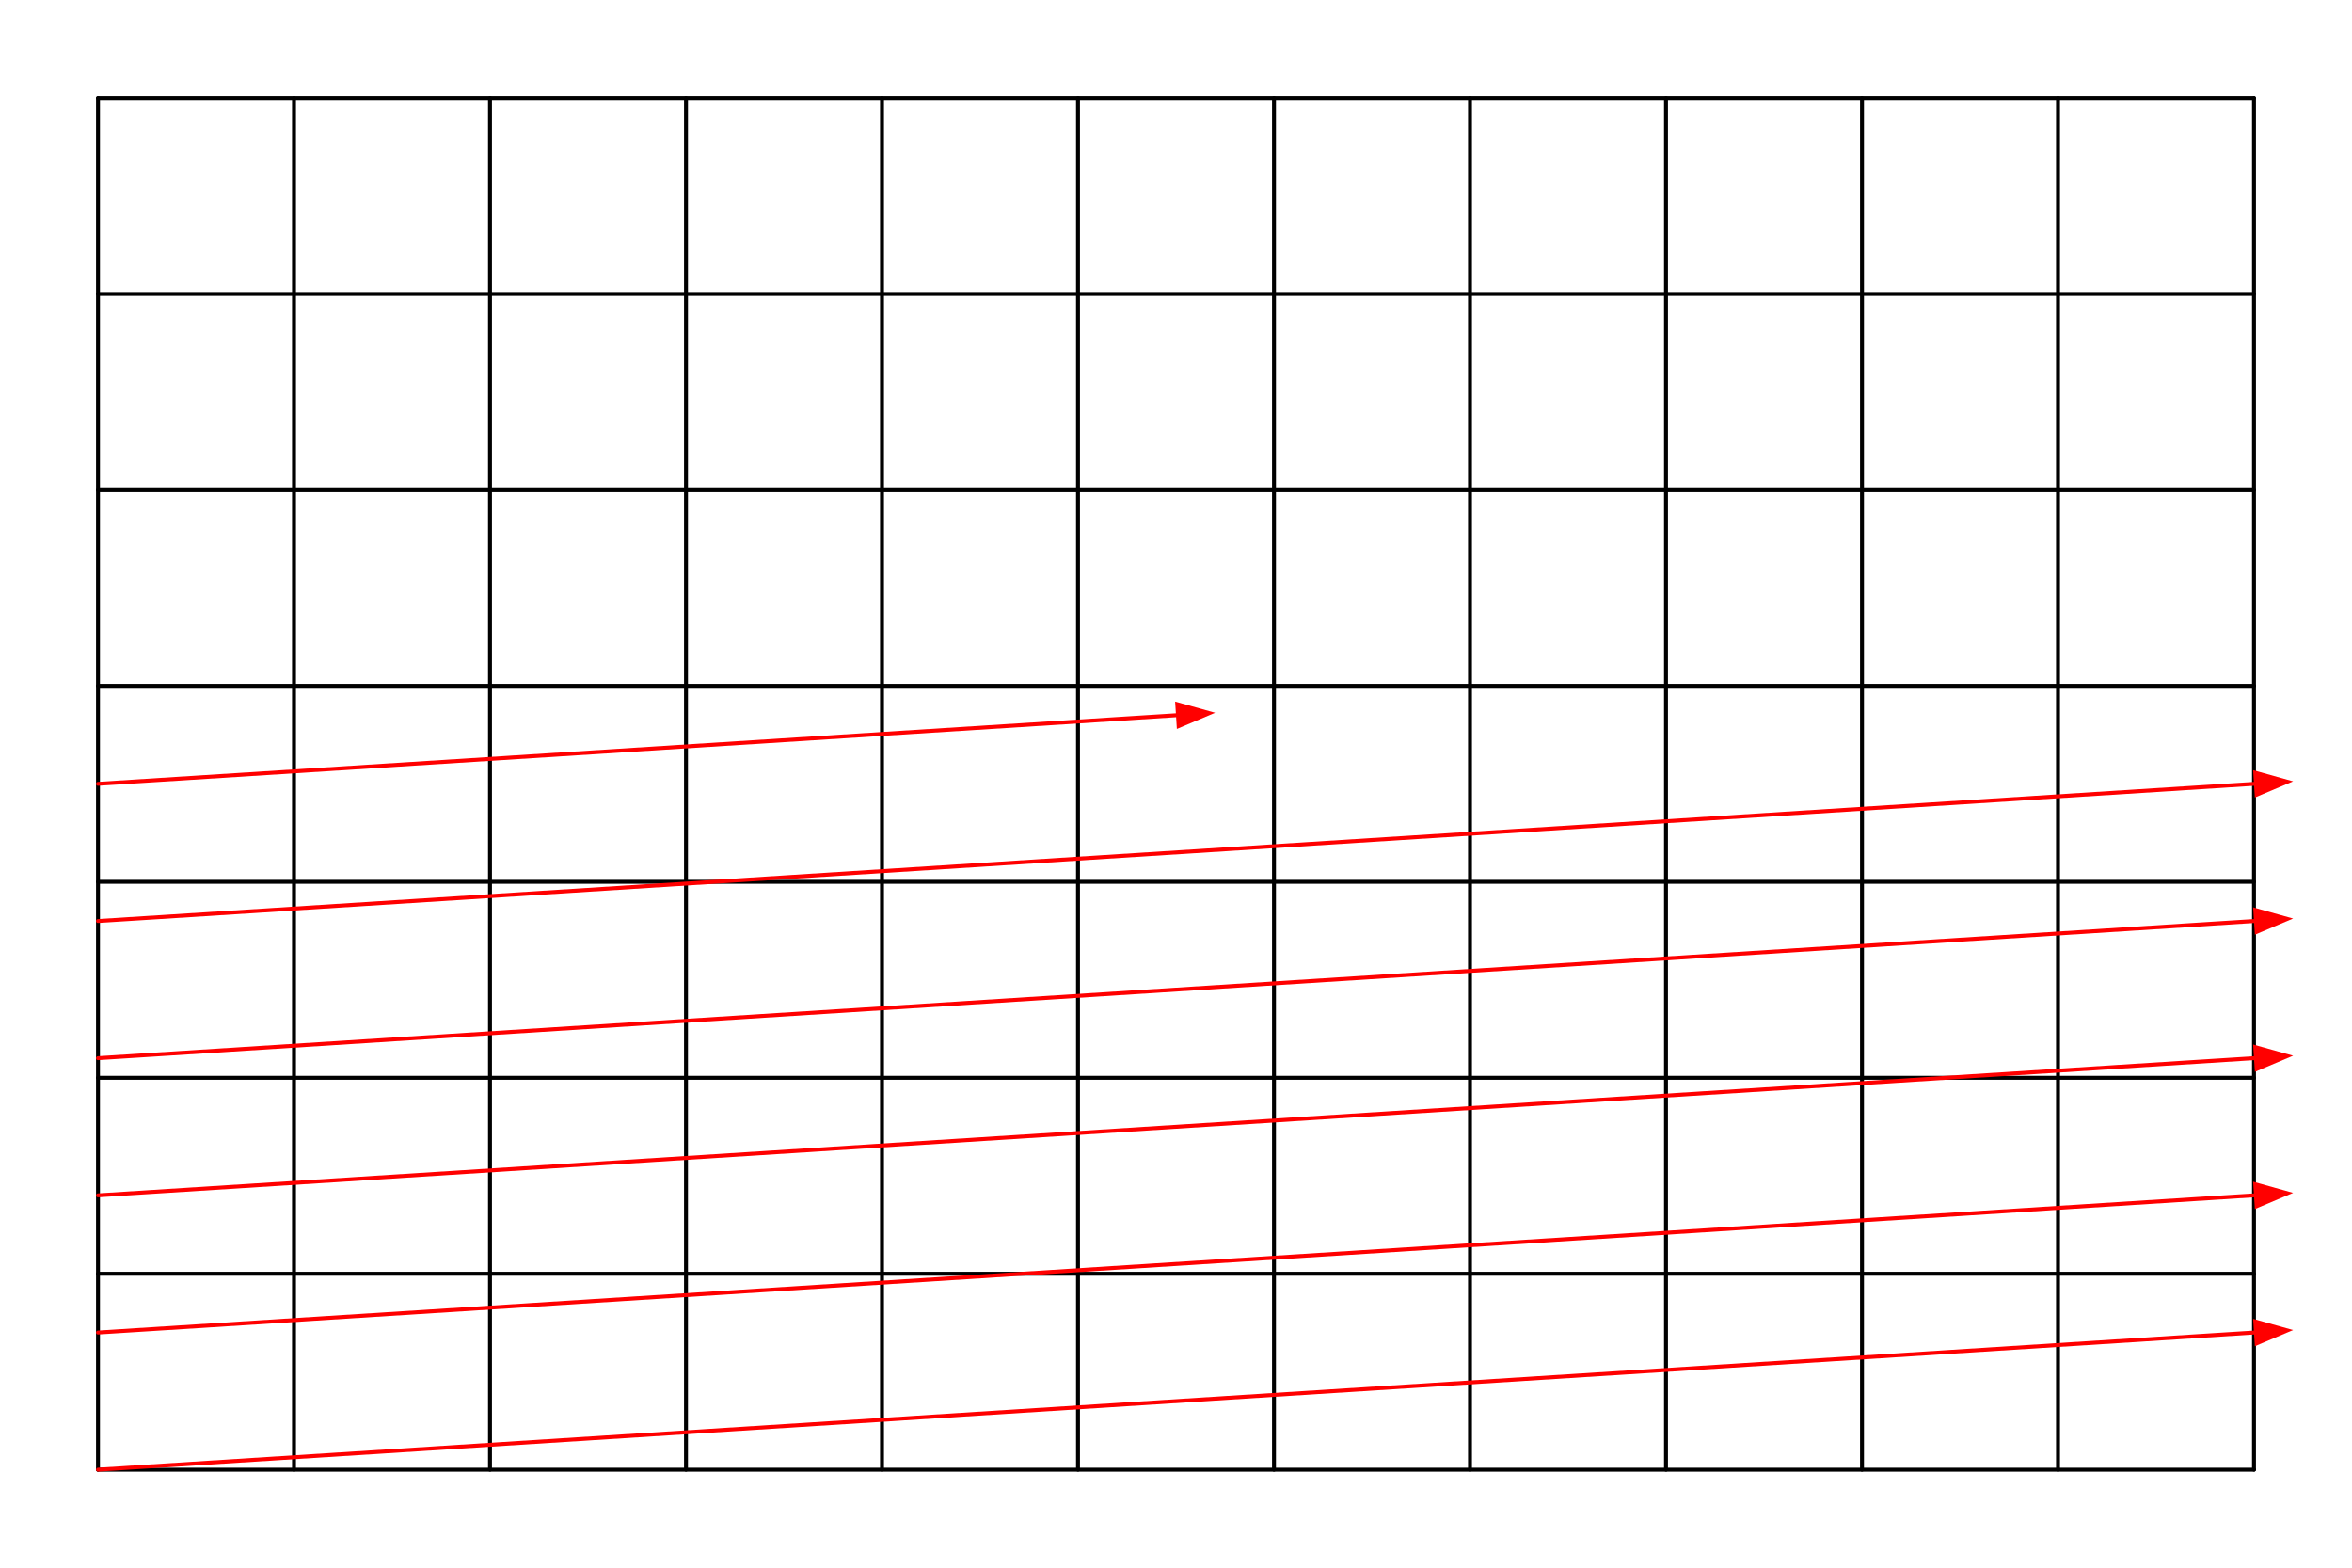 ﻿<svg xmlns="http://www.w3.org/2000/svg"
 xmlns:xlink="http://www.w3.org/1999/xlink"
 version="1.0" width="600" height="400">

  <rect width="600" height="400" style="stroke:none;fill:#FFF;" />
  <defs>
    <marker id="arrowhead" markerWidth="10" markerHeight="7" refX="0" refY="3.5" orient="auto">
      <polygon style="fill:#F00" points="0 0, 10 3.5, 0 7" />
    </marker>
  </defs>
  <g style="fill:none;stroke-width:1;stroke-linecap:round;">
    <g style="stroke:#000">
      <path d="M25, 25l 0,350"/>
      <path d="M75, 25l 0,350"/>
      <path d="M125, 25l 0,350"/>
      <path d="M175, 25l 0,350"/>
      <path d="M225, 25l 0,350"/>
      <path d="M275, 25l 0,350"/>
      <path d="M325, 25l 0,350"/>
      <path d="M375, 25l 0,350"/>
      <path d="M425, 25l 0,350"/>
      <path d="M475, 25l 0,350"/>
      <path d="M525, 25l 0,350"/>
      <path d="M575, 25l 0,350"/>
      <path d="M25, 25l 550,0"/>
      <path d="M25, 75l 550,0"/>
      <path d="M25, 125l 550,0"/>
      <path d="M25, 175l 550,0"/>
      <path d="M25, 225l 550,0"/>
      <path d="M25, 275l 550,0"/>
      <path d="M25, 325l 550,0"/>
      <path d="M25, 375l 550,0"/>
    </g>
    <g style="stroke:#F00" marker-end="url(#arrowhead)">
      <path d="M25, 375L 575, 340"/>
      <path d="M25, 340L 575, 305"/>
      <path d="M25, 305L 575, 270"/>
      <path d="M25, 270L 575, 235"/>
      <path d="M25, 235L 575, 200"/>
      <path d="M25, 200L 300, 182.5"/>
    </g>
  </g>
</svg>

